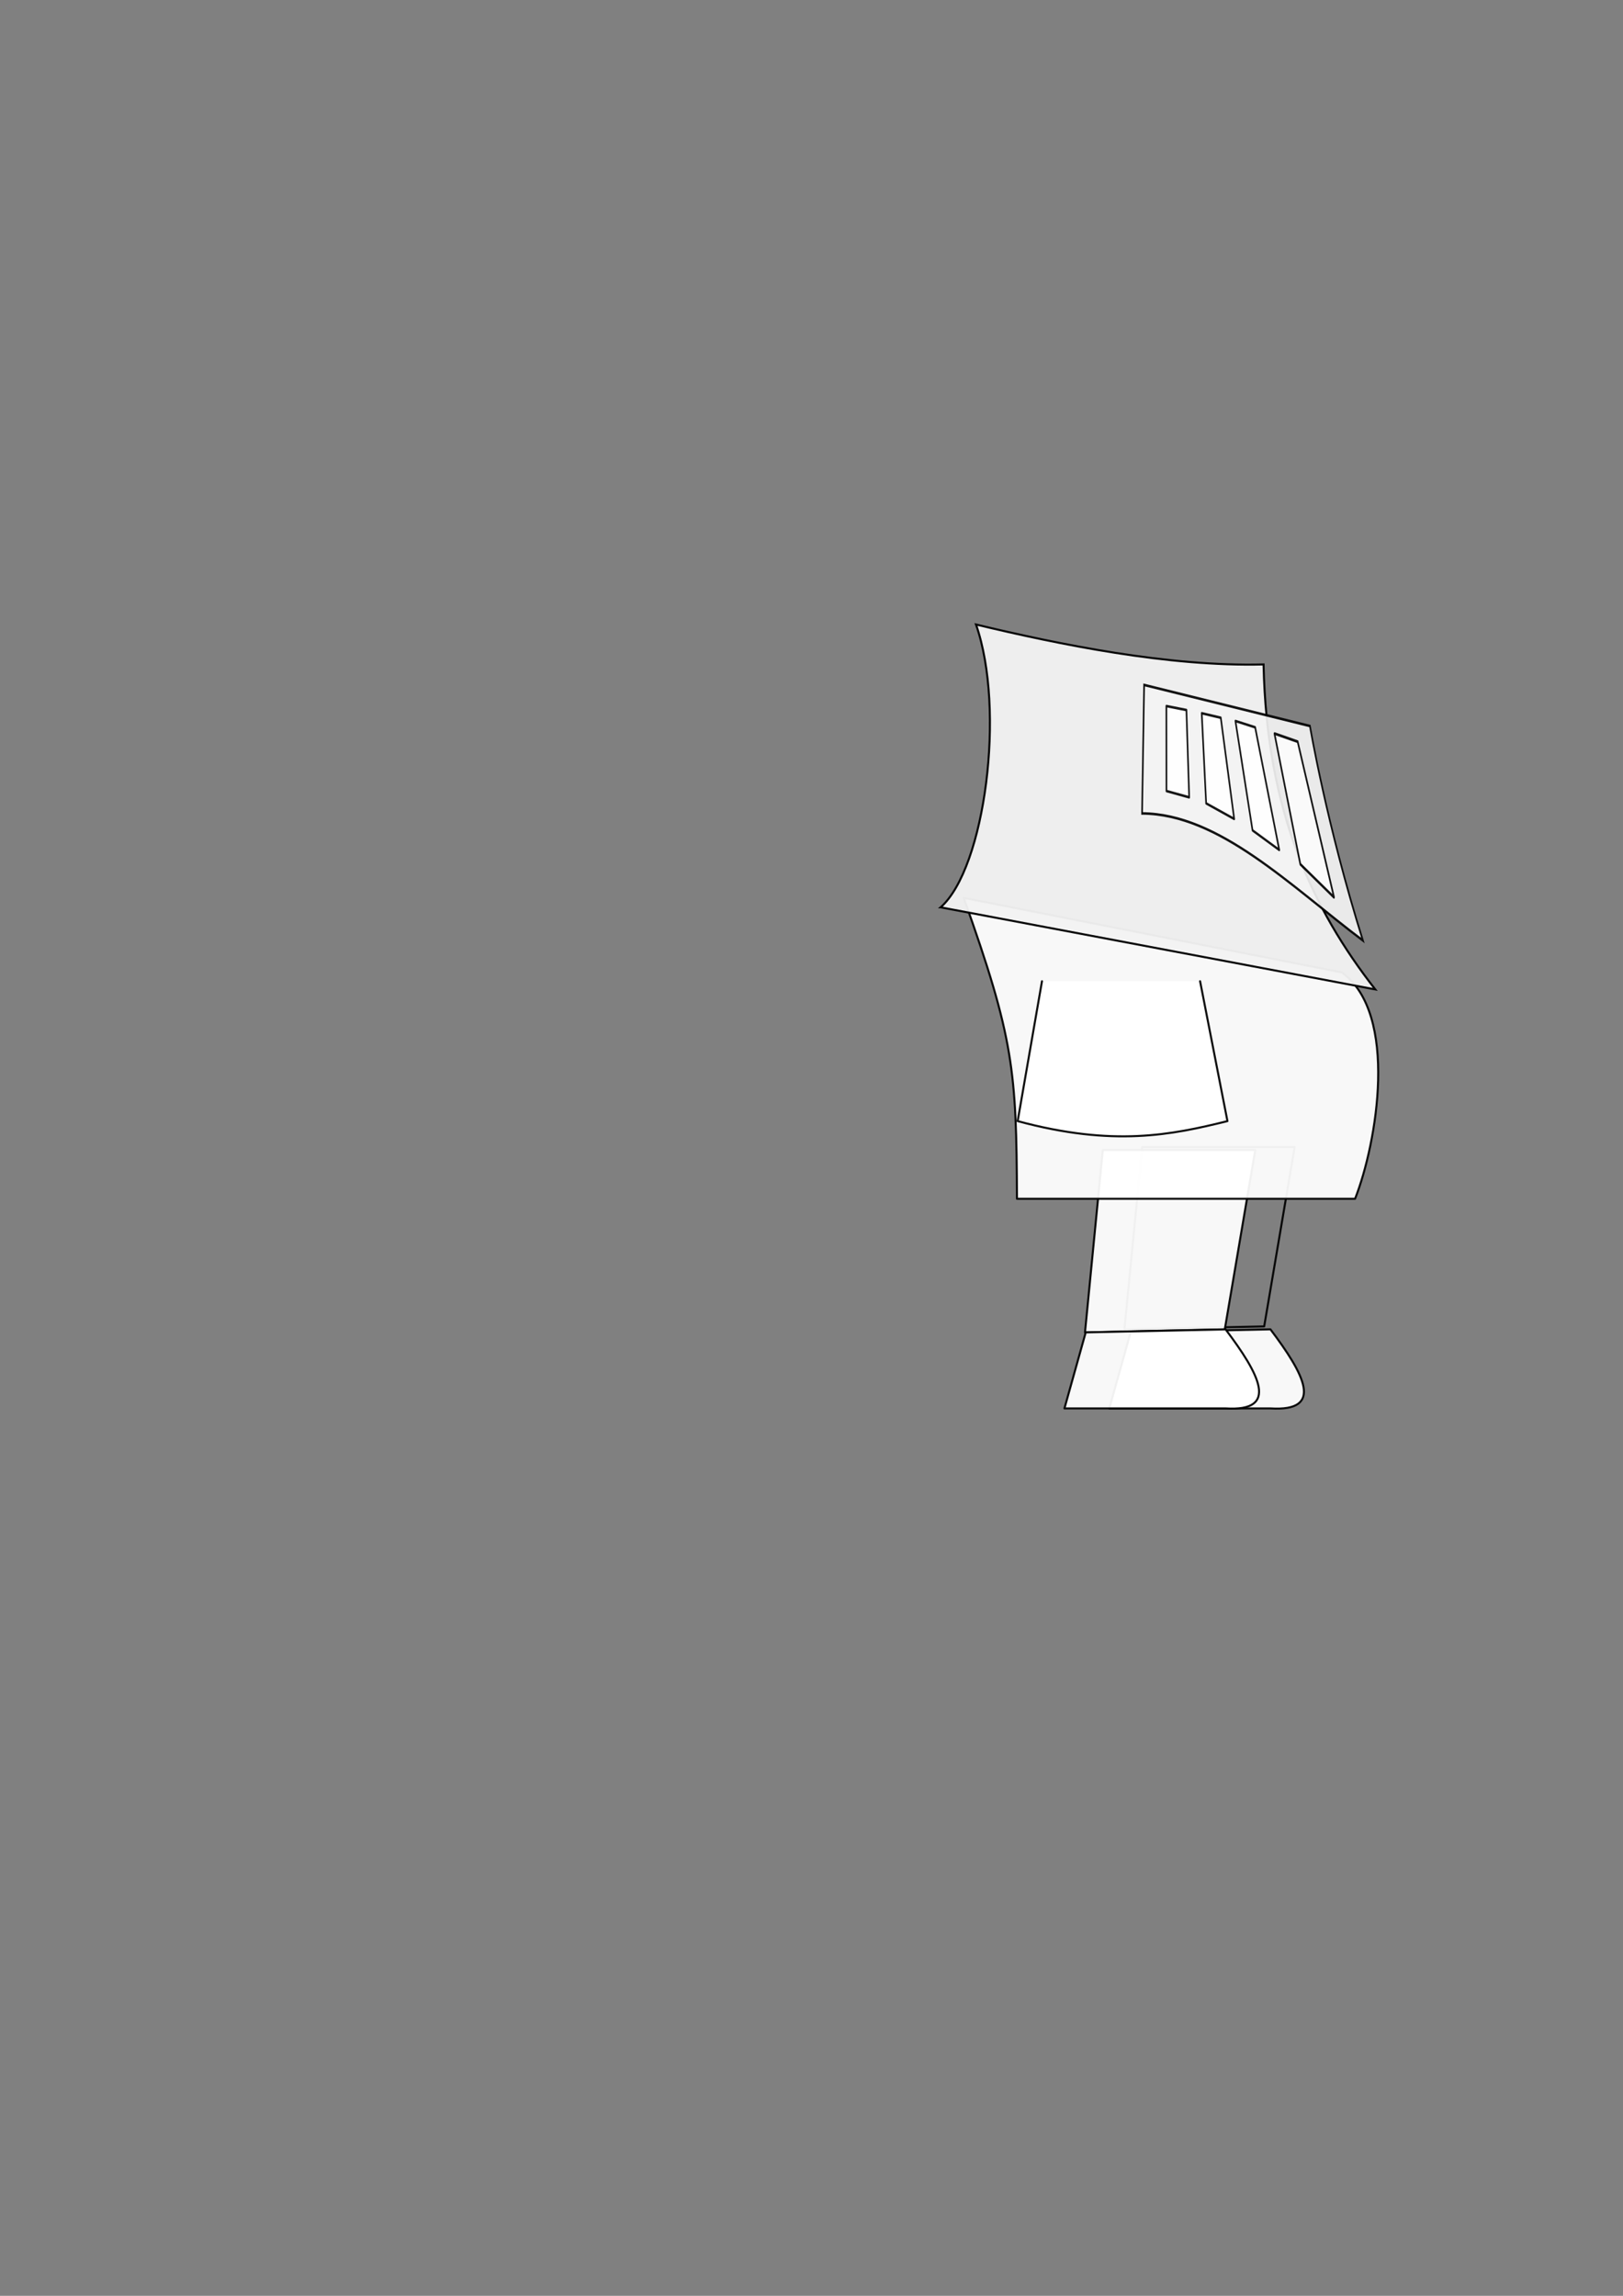 <?xml version="1.0" encoding="UTF-8" standalone="no"?>
<!-- Created with Inkscape (http://www.inkscape.org/) -->

<svg
   xmlns:dc="http://purl.org/dc/elements/1.1/"
   xmlns:cc="http://creativecommons.org/ns#"
   xmlns:rdf="http://www.w3.org/1999/02/22-rdf-syntax-ns#"
   xmlns:svg="http://www.w3.org/2000/svg"
   xmlns="http://www.w3.org/2000/svg"
   xmlns:sodipodi="http://sodipodi.sourceforge.net/DTD/sodipodi-0.dtd"
   xmlns:inkscape="http://www.inkscape.org/namespaces/inkscape"
   width="210mm"
   height="297mm"
   viewBox="0 0 210 297"
   version="1.1"
   id="svg5140"
   inkscape:version="0.92.0 r"
   sodipodi:docname="knight.svg">
  <rect x="0" y="0" width="210" height="297" fill="#808080" stroke="none"/>
  <defs
     id="defs5134" />
  <sodipodi:namedview
     id="base"
     pagecolor="#ffffff"
     bordercolor="#666666"
     borderopacity="1.0"
     inkscape:pageopacity="0.0"
     inkscape:pageshadow="2"
     inkscape:zoom="0.76809244"
     inkscape:cx="858.84437"
     inkscape:cy="643.33614"
     inkscape:document-units="mm"
     inkscape:current-layer="layer3"
     showgrid="false"
     inkscape:snap-nodes="false"
     inkscape:snap-global="false"
     inkscape:window-width="1680"
     inkscape:window-height="994"
     inkscape:window-x="0"
     inkscape:window-y="31"
     inkscape:window-maximized="1"
     showguides="false" />
  <g
     inkscape:label="Knight1"
     inkscape:groupmode="layer"
     id="layer1"
     style="display:none;opacity:0.96">
    <path
       style="color:#000000;display:inline;overflow:visible;visibility:visible;opacity:0.94;fill:none;fill-opacity:1;fill-rule:nonzero;stroke:#000000;stroke-width:0.265;stroke-linecap:round;stroke-linejoin:round;stroke-miterlimit:4;stroke-dasharray:none;stroke-dashoffset:0;stroke-opacity:1;marker:none;enable-background:accumulate"
       d="m 59.721,177.807 19.728,1e-5 -3.946,23.209 -18.084,0.393 z"
       id="rect5692-2"
       inkscape:connector-curvature="0"
       sodipodi:nodetypes="ccccc" />
    <path
       style="color:#000000;display:inline;overflow:visible;visibility:visible;opacity:0.94;fill:#ffffff;fill-opacity:1;fill-rule:nonzero;stroke:#000000;stroke-width:0.265;stroke-linecap:round;stroke-linejoin:round;stroke-miterlimit:4;stroke-dasharray:none;stroke-dashoffset:0;stroke-opacity:1;marker:none;enable-background:accumulate"
       d="m 54.621,178.2 19.728,10e-6 -3.946,23.209 -18.084,0.393 z"
       id="rect5692"
       inkscape:connector-curvature="0"
       sodipodi:nodetypes="ccccc" />
    <path
       style="color:#000000;display:inline;overflow:visible;visibility:visible;opacity:0.94;fill:#ffffff;fill-opacity:1;fill-rule:nonzero;stroke:#000000;stroke-width:0.265;stroke-linecap:round;stroke-linejoin:round;stroke-miterlimit:4;stroke-dasharray:none;stroke-dashoffset:0;stroke-opacity:1;marker:none;enable-background:accumulate"
       d="m 47.599,119.587 c 19.236,-8.268 40.135,0.689 48.385,10.621 4.342,8.566 3.686,22.073 -16.522,48.385 -10.275,3.564 -19.882,3.112 -29.11,0.393 -3.7,-17.867 -9.366,-36.36 -2.754,-59.4 z"
       id="rect5687"
       inkscape:connector-curvature="0"
       sodipodi:nodetypes="ccccc" />
    <path
       style="fill:#f2f2f2;fill-rule:evenodd;stroke:#000000;stroke-width:0.265px;stroke-linecap:butt;stroke-linejoin:miter;stroke-opacity:1"
       d="m 43.289,119.587 56.231,10.621 C 91.406,119.831 85.472,107.207 85.067,88.168 72.757,88.486 58.554,85.563 47.86,83.003 51.714,93.977 49.024,114.511 43.289,119.587 Z"
       id="path5685"
       inkscape:connector-curvature="0"
       sodipodi:nodetypes="ccccc" />
    <rect
       style="color:#000000;display:inline;overflow:visible;visibility:visible;opacity:0.94;fill:#000000;fill-opacity:1;fill-rule:nonzero;stroke:#000000;stroke-width:0.265;stroke-linecap:round;stroke-linejoin:round;stroke-miterlimit:4;stroke-dasharray:none;stroke-dashoffset:0;stroke-opacity:1;marker:none;enable-background:accumulate"
       id="rect5690"
       width="9.048"
       height="20.849"
       x="125.995"
       y="84.722"
       transform="rotate(-13.377)" />
    <path
       style="color:#000000;display:inline;overflow:visible;visibility:visible;opacity:0.94;fill:#ffffff;fill-opacity:1;fill-rule:nonzero;stroke:#000000;stroke-width:0.265;stroke-linecap:round;stroke-linejoin:round;stroke-miterlimit:4;stroke-dasharray:none;stroke-dashoffset:0;stroke-opacity:1;marker:none;enable-background:accumulate"
       d="M 58.218,201.789 76.313,201.395 c 4.353,5.783 7.048,10.663 0,10.228 H 55.464 Z"
       id="rect5710-6"
       inkscape:connector-curvature="0"
       sodipodi:nodetypes="ccccc" />
    <path
       style="color:#000000;display:inline;overflow:visible;visibility:visible;opacity:0.94;fill:#ffffff;fill-opacity:1;fill-rule:nonzero;stroke:#000000;stroke-width:0.265;stroke-linecap:round;stroke-linejoin:round;stroke-miterlimit:4;stroke-dasharray:none;stroke-dashoffset:0;stroke-opacity:1;marker:none;enable-background:accumulate"
       d="m 52.413,201.789 18.095,-0.393 c 4.353,5.783 7.048,10.663 0,10.228 H 49.659 Z"
       id="rect5710"
       inkscape:connector-curvature="0"
       sodipodi:nodetypes="ccccc" />
    <path
       style="fill:none;fill-rule:evenodd;stroke:#000000;stroke-width:0.265px;stroke-linecap:butt;stroke-linejoin:miter;stroke-opacity:1"
       d="m 62.154,159.711 -0.787,9.834 c -1.202,3.598 -2.889,6.127 -7.081,3.147 -0.563,2.87 0.317,4.953 4.721,5.114 3.344,-0.549 6.057,-2.867 8.654,-5.507 l 6.687,-13.375"
       id="path5750"
       inkscape:connector-curvature="0"
       sodipodi:nodetypes="cccccc" />
    <path
       style="color:#000000;display:inline;overflow:visible;visibility:visible;opacity:0.94;fill:#ffffff;fill-opacity:1;fill-rule:nonzero;stroke:#000000;stroke-width:0.265;stroke-linecap:round;stroke-linejoin:round;stroke-miterlimit:4;stroke-dasharray:none;stroke-dashoffset:0;stroke-opacity:1;marker:none;enable-background:accumulate"
       d="m 77.889,142.239 3.54,18.095 c -7.251,1.797 -14.75,3.345 -27.143,0 l 3.147,-18.095"
       id="rect5728"
       inkscape:connector-curvature="0"
       sodipodi:nodetypes="cccc" />
    <g
       id="g5900"
       transform="matrix(1,0,0,1.548,-41.336,12.563)"
       style="stroke-width:0.804">
      <path
         sodipodi:nodetypes="ccccc"
         inkscape:connector-curvature="0"
         id="path5685-5"
         d="m 110.685,61.291 c 9.962,0.034 19.177,6.046 28.572,10.621 -4.713,-9.697 -6.853,-17.926 -6.853,-17.926 l -21.454,-3.434 z"
         style="opacity:0.96;fill:#f2f2f2;fill-rule:evenodd;stroke:#000000;stroke-width:0.213px;stroke-linecap:butt;stroke-linejoin:miter;stroke-opacity:1" />
      <path
         sodipodi:nodetypes="ccccc"
         inkscape:connector-curvature="0"
         id="rect5796"
         d="m 111.014,105.607 2.767,1.927 1.18,13.993 -3.549,-4.438 z"
         style="color:#000000;display:inline;overflow:visible;visibility:visible;opacity:0.94;fill:#ffffff;fill-opacity:1;fill-rule:nonzero;stroke:#000000;stroke-width:0.214;stroke-linecap:round;stroke-linejoin:round;stroke-miterlimit:4;stroke-dasharray:none;stroke-dashoffset:0;stroke-opacity:1;marker:none;enable-background:accumulate"
         transform="matrix(0.904,-0.427,0.26,0.966,0,0)" />
      <path
         sodipodi:nodetypes="ccccc"
         inkscape:connector-curvature="0"
         id="rect5796-6"
         d="m 122.766,53.565 2.55,0.529 3.119,10.25 -3.457,-1.638 z"
         style="color:#000000;display:inline;overflow:visible;visibility:visible;opacity:0.94;fill:#ffffff;fill-opacity:1;fill-rule:nonzero;stroke:#000000;stroke-width:0.213;stroke-linecap:round;stroke-linejoin:round;stroke-miterlimit:4;stroke-dasharray:none;stroke-dashoffset:0;stroke-opacity:1;marker:none;enable-background:accumulate" />
      <path
         sodipodi:nodetypes="ccccc"
         inkscape:connector-curvature="0"
         id="rect5796-6-4"
         d="m 118.404,52.917 2.464,0.377 1.736,8.457 -3.629,-1.302 z"
         style="color:#000000;display:inline;overflow:visible;visibility:visible;opacity:0.94;fill:#ffffff;fill-opacity:1;fill-rule:nonzero;stroke:#000000;stroke-width:0.213;stroke-linecap:round;stroke-linejoin:round;stroke-miterlimit:4;stroke-dasharray:none;stroke-dashoffset:0;stroke-opacity:1;marker:none;enable-background:accumulate" />
      <path
         sodipodi:nodetypes="ccccc"
         inkscape:connector-curvature="0"
         id="rect5796-6-4-1"
         d="m 113.83,52.316 2.593,0.334 0.358,7.295 -2.94,-0.527 z"
         style="color:#000000;display:inline;overflow:visible;visibility:visible;opacity:0.94;fill:#ffffff;fill-opacity:1;fill-rule:nonzero;stroke:#000000;stroke-width:0.213;stroke-linecap:round;stroke-linejoin:round;stroke-miterlimit:4;stroke-dasharray:none;stroke-dashoffset:0;stroke-opacity:1;marker:none;enable-background:accumulate" />
    </g>
  </g>
  <g
     inkscape:groupmode="layer"
     id="layer3"
     inkscape:label="Knight2">
    <path
       style="color:#000000;display:inline;overflow:visible;visibility:visible;opacity:0.94;fill:none;fill-opacity:1;fill-rule:nonzero;stroke:#000000;stroke-width:0.265;stroke-linecap:round;stroke-linejoin:round;stroke-miterlimit:4;stroke-dasharray:none;stroke-dashoffset:0;stroke-opacity:1;marker:none;enable-background:accumulate"
       d="m 147.79,148.383 19.728,10e-6 -3.946,23.209 -18.084,0.393 z"
       id="rect5692-2-0"
       inkscape:connector-curvature="0"
       sodipodi:nodetypes="ccccc" />
    <path
       style="color:#000000;display:inline;overflow:visible;visibility:visible;opacity:0.94;fill:#ffffff;fill-opacity:1;fill-rule:nonzero;stroke:#000000;stroke-width:0.265;stroke-linecap:round;stroke-linejoin:round;stroke-miterlimit:4;stroke-dasharray:none;stroke-dashoffset:0;stroke-opacity:1;marker:none;enable-background:accumulate"
       d="m 142.69,148.776 19.728,1e-5 -3.946,23.209 -18.084,0.393 z"
       id="rect5692-4"
       inkscape:connector-curvature="0"
       sodipodi:nodetypes="ccccc" />
    <path
       style="color:#000000;display:inline;overflow:visible;visibility:visible;opacity:0.94;fill:#ffffff;fill-opacity:1;fill-rule:nonzero;stroke:#000000;stroke-width:0.265;stroke-linecap:round;stroke-linejoin:round;stroke-miterlimit:4;stroke-dasharray:none;stroke-dashoffset:0;stroke-opacity:1;marker:none;enable-background:accumulate"
       d="m 146.287,172.365 18.095,-0.393 c 4.353,5.783 7.048,10.663 0,10.228 h -20.849 z"
       id="rect5710-6-0"
       inkscape:connector-curvature="0"
       sodipodi:nodetypes="ccccc" />
    <path
       style="color:#000000;display:inline;overflow:visible;visibility:visible;opacity:0.94;fill:#ffffff;fill-opacity:1;fill-rule:nonzero;stroke:#000000;stroke-width:0.265;stroke-linecap:round;stroke-linejoin:round;stroke-miterlimit:4;stroke-dasharray:none;stroke-dashoffset:0;stroke-opacity:1;marker:none;enable-background:accumulate"
       d="m 140.482,172.365 18.095,-0.393 c 4.353,5.783 7.048,10.663 0,10.228 h -20.849 z"
       id="rect5710-8"
       inkscape:connector-curvature="0"
       sodipodi:nodetypes="ccccc" />
    <path
       style="color:#000000;display:inline;overflow:visible;visibility:visible;opacity:0.94;fill:#ffffff;fill-opacity:1;fill-rule:nonzero;stroke:#000000;stroke-width:0.265;stroke-linecap:round;stroke-linejoin:round;stroke-miterlimit:4;stroke-dasharray:none;stroke-dashoffset:0;stroke-opacity:1;marker:none;enable-background:accumulate"
       d="m 124.697,116.154 48.914,9.645 c 7.42,5.323 4.551,22.115 1.722,29.28 l -43.747,-1e-5 c -0.069,-16.596 -0.409,-20.736 -6.889,-38.925 z"
       id="rect5959"
       inkscape:connector-curvature="0"
       sodipodi:nodetypes="ccccc" />
    <path
       style="display:inline;opacity:0.96;fill:#f2f2f2;fill-rule:evenodd;stroke:#000000;stroke-width:0.265px;stroke-linecap:butt;stroke-linejoin:miter;stroke-opacity:1"
       d="m 121.713,117.376 56.231,10.621 c -8.114,-10.377 -14.048,-23.001 -14.453,-42.04 -12.31,0.318 -26.513,-2.604 -37.207,-5.165 3.854,10.974 1.164,31.508 -4.572,36.584 z"
       id="path5685-7"
       inkscape:connector-curvature="0"
       sodipodi:nodetypes="ccccc" />
    <path
       style="color:#000000;display:inline;overflow:visible;visibility:visible;opacity:0.94;fill:#ffffff;fill-opacity:1;fill-rule:nonzero;stroke:#000000;stroke-width:0.265;stroke-linecap:round;stroke-linejoin:round;stroke-miterlimit:4;stroke-dasharray:none;stroke-dashoffset:0;stroke-opacity:1;marker:none;enable-background:accumulate"
       d="m 155.279,126.939 3.54,18.095 c -7.251,1.797 -14.75,3.345 -27.143,0 l 3.147,-18.095"
       id="rect5728-2"
       inkscape:connector-curvature="0"
       sodipodi:nodetypes="cccc" />
    <g
       id="g5900-4"
       transform="matrix(1,0,0,1.548,37.088,10.353)"
       style="display:inline;opacity:0.96;stroke-width:0.804">
      <path
         sodipodi:nodetypes="ccccc"
         inkscape:connector-curvature="0"
         id="path5685-5-7"
         d="m 110.685,61.291 c 9.962,0.034 19.177,6.046 28.572,10.621 -4.713,-9.697 -6.853,-17.926 -6.853,-17.926 l -21.454,-3.434 z"
         style="opacity:0.96;fill:#f2f2f2;fill-rule:evenodd;stroke:#000000;stroke-width:0.213px;stroke-linecap:butt;stroke-linejoin:miter;stroke-opacity:1" />
      <path
         sodipodi:nodetypes="ccccc"
         inkscape:connector-curvature="0"
         id="rect5796-9"
         d="m 111.014,105.607 2.767,1.927 1.18,13.993 -3.549,-4.438 z"
         style="color:#000000;display:inline;overflow:visible;visibility:visible;opacity:0.94;fill:#ffffff;fill-opacity:1;fill-rule:nonzero;stroke:#000000;stroke-width:0.214;stroke-linecap:round;stroke-linejoin:round;stroke-miterlimit:4;stroke-dasharray:none;stroke-dashoffset:0;stroke-opacity:1;marker:none;enable-background:accumulate"
         transform="matrix(0.904,-0.427,0.26,0.966,0,0)" />
      <path
         sodipodi:nodetypes="ccccc"
         inkscape:connector-curvature="0"
         id="rect5796-6-3"
         d="m 122.766,53.565 2.55,0.529 3.119,10.25 -3.457,-1.638 z"
         style="color:#000000;display:inline;overflow:visible;visibility:visible;opacity:0.94;fill:#ffffff;fill-opacity:1;fill-rule:nonzero;stroke:#000000;stroke-width:0.213;stroke-linecap:round;stroke-linejoin:round;stroke-miterlimit:4;stroke-dasharray:none;stroke-dashoffset:0;stroke-opacity:1;marker:none;enable-background:accumulate" />
      <path
         sodipodi:nodetypes="ccccc"
         inkscape:connector-curvature="0"
         id="rect5796-6-4-9"
         d="m 118.404,52.917 2.464,0.377 1.736,8.457 -3.629,-1.302 z"
         style="color:#000000;display:inline;overflow:visible;visibility:visible;opacity:0.94;fill:#ffffff;fill-opacity:1;fill-rule:nonzero;stroke:#000000;stroke-width:0.213;stroke-linecap:round;stroke-linejoin:round;stroke-miterlimit:4;stroke-dasharray:none;stroke-dashoffset:0;stroke-opacity:1;marker:none;enable-background:accumulate" />
      <path
         sodipodi:nodetypes="ccccc"
         inkscape:connector-curvature="0"
         id="rect5796-6-4-1-2"
         d="m 113.83,52.316 2.593,0.334 0.358,7.295 -2.94,-0.527 z"
         style="color:#000000;display:inline;overflow:visible;visibility:visible;opacity:0.94;fill:#ffffff;fill-opacity:1;fill-rule:nonzero;stroke:#000000;stroke-width:0.213;stroke-linecap:round;stroke-linejoin:round;stroke-miterlimit:4;stroke-dasharray:none;stroke-dashoffset:0;stroke-opacity:1;marker:none;enable-background:accumulate" />
    </g>
  </g>
</svg>
